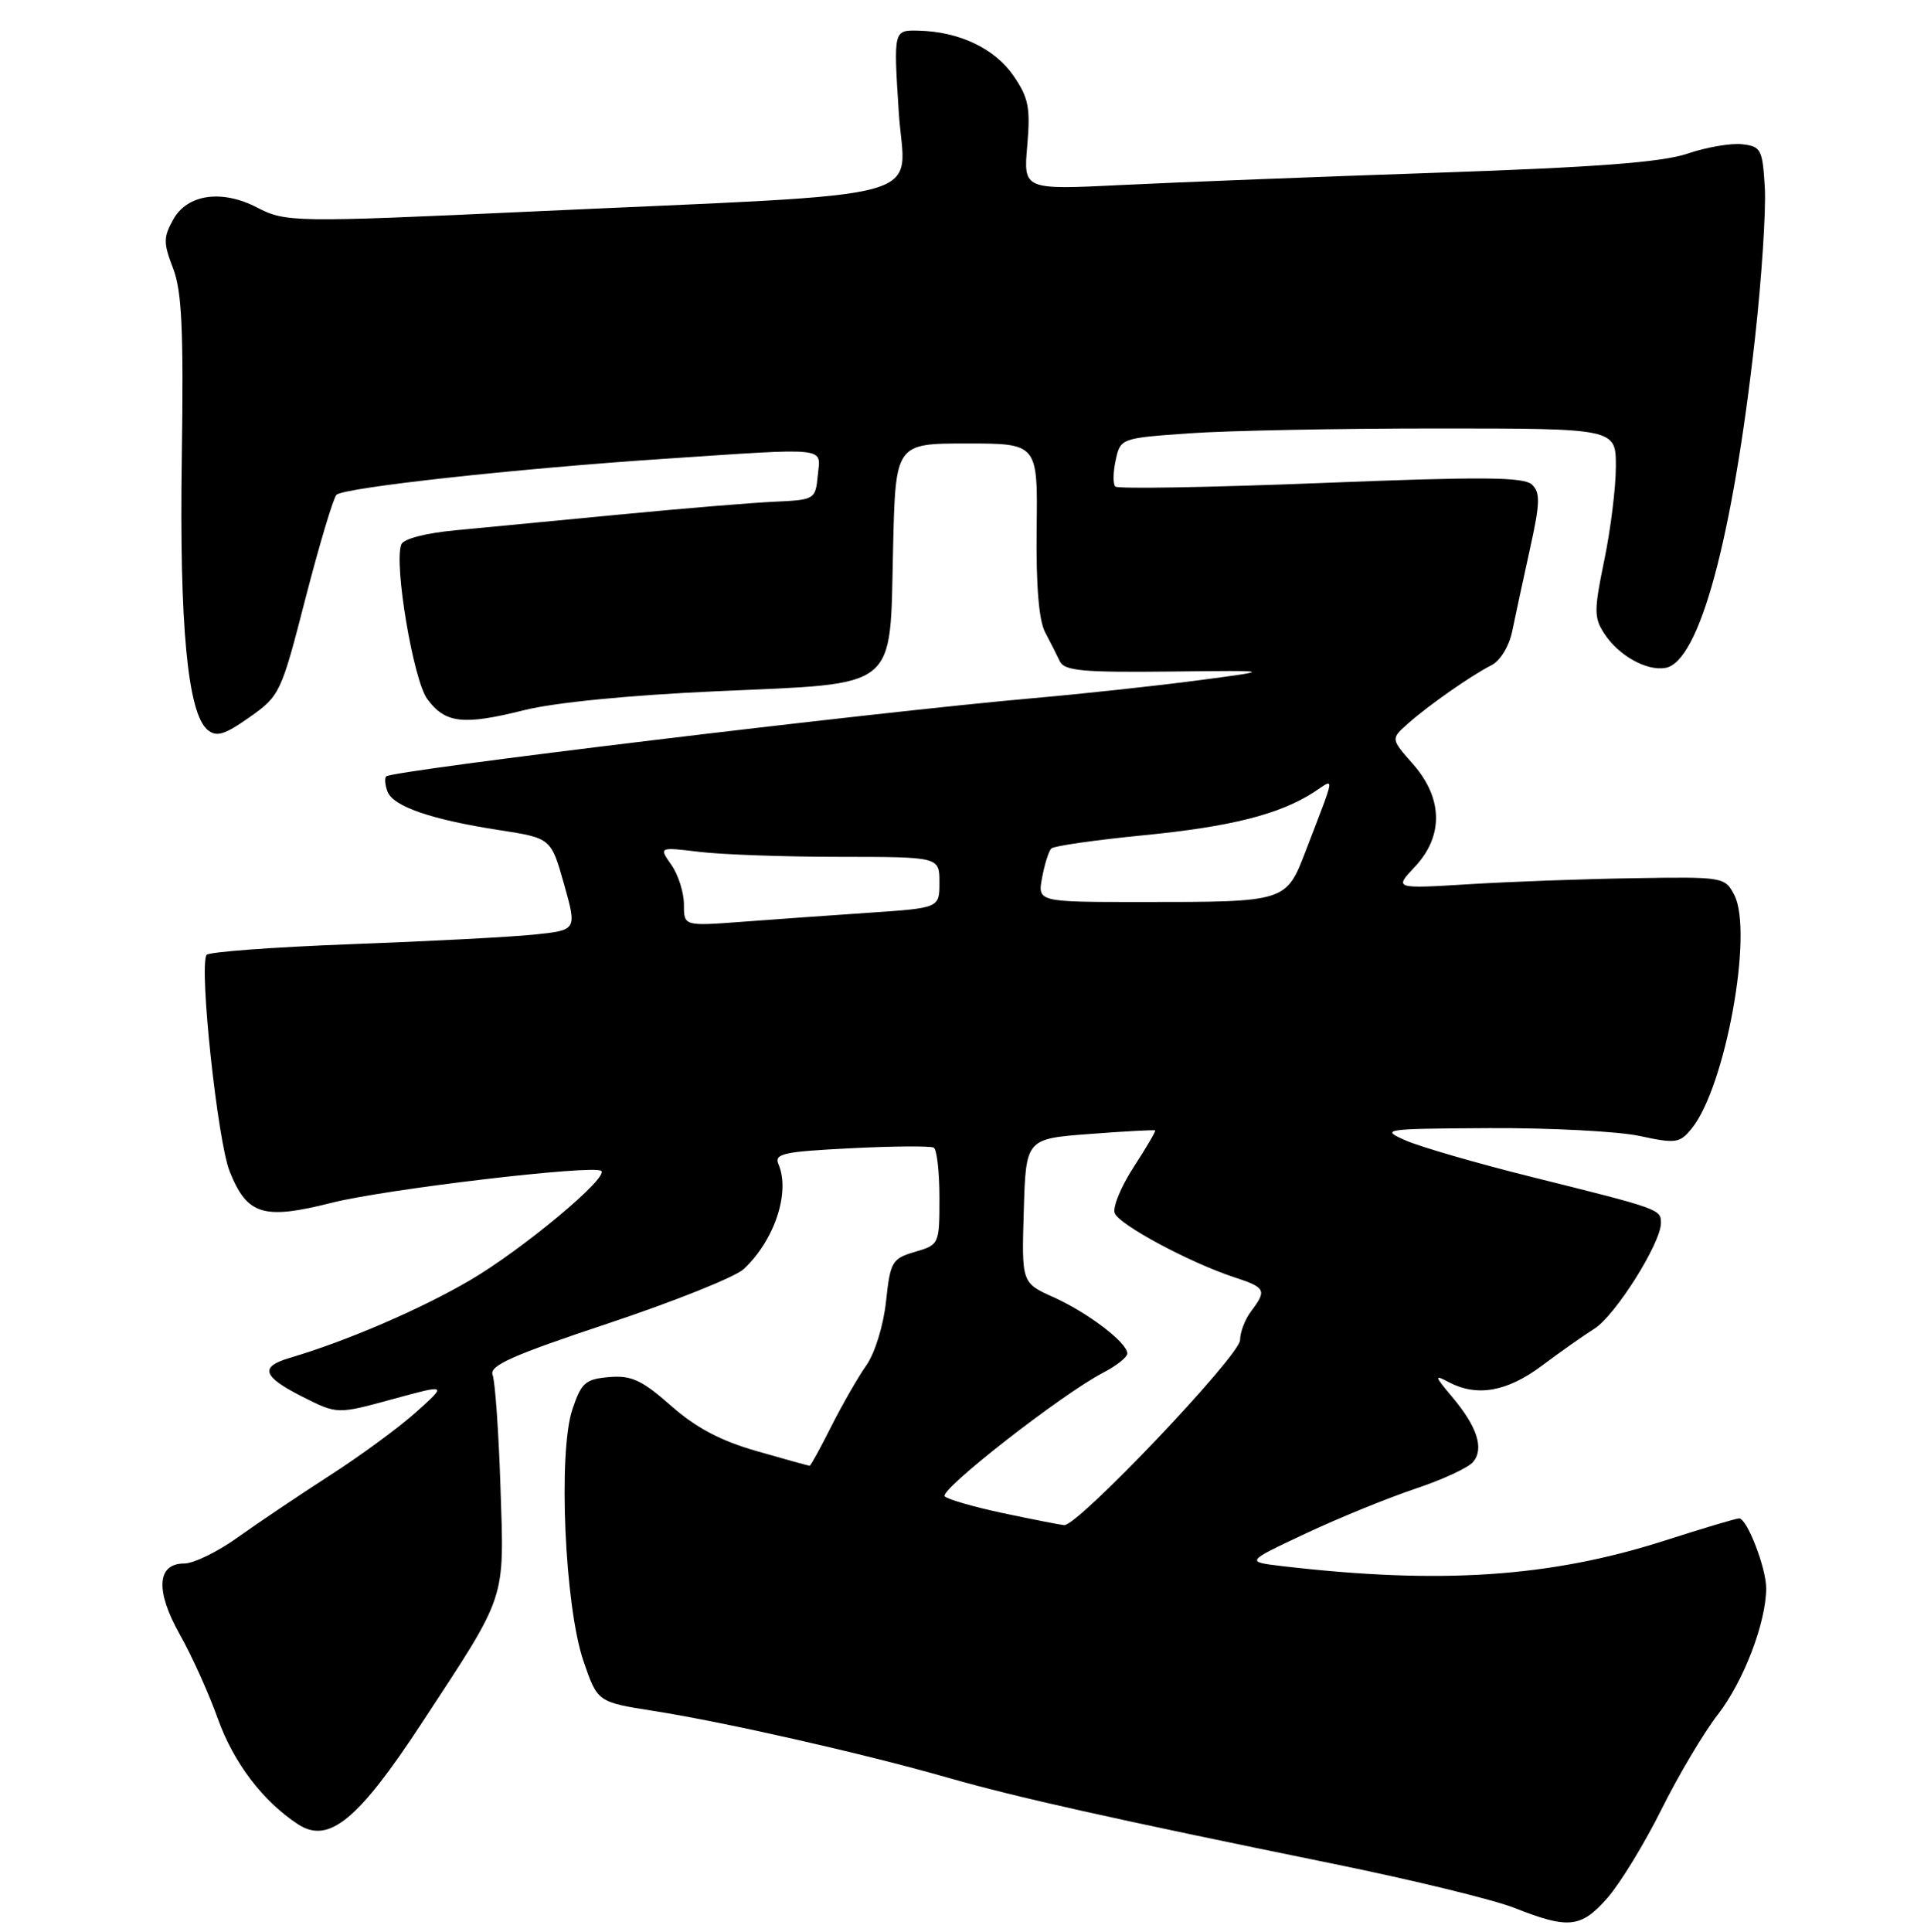 <?xml version="1.0" encoding="UTF-8" standalone="no"?>
<!DOCTYPE svg PUBLIC "-//W3C//DTD SVG 1.1//EN" "http://www.w3.org/Graphics/SVG/1.1/DTD/svg11.dtd" >
<svg xmlns="http://www.w3.org/2000/svg" xmlns:xlink="http://www.w3.org/1999/xlink" version="1.1" viewBox="0 0 256 257">
 <g >
 <path fill="currentColor"
d=" M 213.88 252.49 C 215.57 250.56 218.80 245.27 221.06 240.74 C 223.31 236.21 226.70 230.50 228.59 228.07 C 232.00 223.67 235.00 215.82 235.00 211.29 C 235.00 208.59 232.45 202.00 231.40 202.00 C 231.02 202.00 226.55 203.33 221.48 204.96 C 206.23 209.84 191.64 210.81 170.61 208.35 C 165.72 207.77 165.72 207.77 173.71 204.02 C 178.11 201.95 184.66 199.28 188.27 198.07 C 191.89 196.87 195.37 195.26 196.01 194.49 C 197.49 192.71 196.56 189.81 193.22 185.84 C 190.87 183.06 190.81 182.83 192.72 183.85 C 196.48 185.86 200.48 185.17 205.11 181.72 C 207.52 179.91 210.69 177.68 212.15 176.76 C 214.94 175.00 221.00 165.37 221.00 162.70 C 221.00 160.87 220.88 160.83 203.70 156.55 C 196.44 154.74 188.93 152.56 187.00 151.71 C 183.63 150.22 184.06 150.16 198.20 150.08 C 206.29 150.04 215.26 150.51 218.14 151.12 C 223.01 152.17 223.50 152.09 225.11 150.11 C 229.58 144.59 233.32 124.03 230.76 119.07 C 229.52 116.68 229.28 116.64 217.50 116.83 C 210.90 116.93 201.00 117.29 195.50 117.63 C 185.50 118.24 185.50 118.24 188.25 115.32 C 192.09 111.24 192.00 106.21 188.03 101.68 C 185.05 98.30 185.05 98.30 187.28 96.31 C 190.00 93.88 195.75 89.86 198.48 88.48 C 199.63 87.89 200.81 85.95 201.21 83.98 C 201.60 82.06 202.66 77.18 203.55 73.13 C 204.92 66.96 204.97 65.55 203.85 64.48 C 202.76 63.44 197.32 63.40 175.75 64.26 C 161.03 64.84 148.73 65.06 148.40 64.73 C 148.08 64.41 148.10 62.83 148.45 61.22 C 149.09 58.31 149.14 58.29 158.20 57.65 C 163.21 57.29 178.04 57.00 191.15 57.00 C 215.00 57.00 215.00 57.00 215.00 62.04 C 215.00 64.82 214.31 70.43 213.46 74.52 C 212.08 81.22 212.08 82.19 213.47 84.31 C 215.38 87.23 219.12 89.31 221.62 88.85 C 226.11 88.02 230.52 71.77 233.51 45.00 C 234.40 37.02 234.99 28.02 234.82 25.00 C 234.52 19.87 234.32 19.48 231.81 19.19 C 230.33 19.02 227.06 19.58 224.53 20.44 C 221.13 21.59 212.47 22.25 191.22 22.98 C 175.42 23.52 156.57 24.25 149.33 24.61 C 136.17 25.26 136.17 25.26 136.68 19.38 C 137.12 14.35 136.86 13.01 134.85 10.08 C 132.35 6.44 127.63 4.20 122.20 4.08 C 118.89 4.00 118.89 4.00 119.58 14.84 C 120.35 27.09 125.86 25.59 70.50 28.15 C 39.15 29.60 37.99 29.58 34.19 27.60 C 29.52 25.18 24.93 25.83 23.06 29.19 C 21.73 31.57 21.73 32.32 23.03 35.69 C 24.20 38.72 24.44 43.87 24.19 60.91 C 23.86 83.20 24.97 94.90 27.62 97.10 C 28.81 98.09 29.87 97.76 33.21 95.41 C 37.24 92.57 37.41 92.21 40.66 79.55 C 42.50 72.43 44.35 66.25 44.77 65.83 C 45.73 64.87 68.71 62.34 88.50 61.03 C 110.58 59.56 109.18 59.41 108.81 63.25 C 108.50 66.45 108.41 66.50 103.00 66.75 C 99.97 66.89 90.75 67.65 82.50 68.45 C 74.25 69.25 64.43 70.19 60.69 70.54 C 56.63 70.92 53.67 71.68 53.39 72.44 C 52.39 75.03 55.00 90.50 56.85 93.00 C 59.25 96.24 61.62 96.51 69.73 94.48 C 73.79 93.46 83.76 92.48 95.36 91.96 C 119.81 90.86 118.38 92.01 118.83 72.98 C 119.15 59.00 119.15 59.00 128.62 59.00 C 138.08 59.00 138.08 59.00 137.93 70.34 C 137.84 77.80 138.22 82.51 139.05 84.09 C 139.74 85.42 140.64 87.17 141.03 88.00 C 141.63 89.24 144.17 89.47 155.63 89.34 C 169.50 89.18 169.50 89.18 159.50 90.50 C 154.00 91.23 144.10 92.30 137.50 92.88 C 116.35 94.74 52.17 102.49 51.38 103.29 C 51.15 103.52 51.23 104.43 51.56 105.31 C 52.32 107.29 57.40 109.04 66.41 110.43 C 73.32 111.50 73.32 111.50 75.05 117.62 C 76.77 123.74 76.77 123.74 71.13 124.33 C 68.04 124.65 57.05 125.23 46.71 125.61 C 36.38 126.00 27.72 126.64 27.48 127.04 C 26.47 128.67 28.94 151.81 30.56 155.85 C 32.88 161.65 35.04 162.31 44.14 160.01 C 51.30 158.20 79.00 154.92 80.00 155.77 C 81.03 156.64 69.50 166.25 62.52 170.33 C 55.92 174.19 46.12 178.41 38.57 180.64 C 34.49 181.84 34.91 183.12 40.27 185.83 C 44.88 188.15 44.88 188.15 52.19 186.15 C 59.50 184.15 59.50 184.15 55.41 187.82 C 53.16 189.85 47.99 193.65 43.91 196.27 C 39.83 198.90 34.31 202.61 31.64 204.52 C 28.97 206.44 25.76 208.00 24.51 208.00 C 20.87 208.00 20.65 211.63 23.93 217.45 C 25.50 220.23 27.78 225.27 28.99 228.67 C 31.10 234.53 34.95 239.60 39.63 242.68 C 43.73 245.37 47.64 242.17 56.15 229.18 C 67.54 211.81 67.09 213.17 66.59 197.78 C 66.35 190.48 65.88 183.80 65.55 182.94 C 65.05 181.69 68.03 180.35 80.92 176.06 C 89.72 173.13 97.83 169.88 98.95 168.84 C 103.05 165.01 105.18 158.62 103.58 154.89 C 102.98 153.48 104.21 153.21 113.20 152.76 C 118.86 152.47 123.84 152.44 124.25 152.68 C 124.66 152.92 125.00 155.92 125.00 159.35 C 125.00 165.52 124.97 165.60 121.75 166.54 C 118.69 167.44 118.46 167.83 117.89 173.14 C 117.55 176.33 116.41 180.03 115.27 181.64 C 114.16 183.22 112.07 186.86 110.61 189.75 C 109.16 192.64 107.86 195.00 107.73 195.00 C 107.60 195.00 104.45 194.13 100.72 193.06 C 95.89 191.68 92.61 189.95 89.28 187.01 C 85.39 183.59 84.01 182.95 81.05 183.20 C 77.89 183.47 77.35 183.94 76.16 187.50 C 74.24 193.20 75.14 213.70 77.63 220.97 C 79.50 226.44 79.50 226.44 87.00 227.62 C 96.47 229.11 114.93 233.29 126.03 236.47 C 135.25 239.11 147.84 241.92 177.50 247.97 C 187.95 250.10 198.75 252.73 201.50 253.82 C 208.71 256.67 210.36 256.49 213.88 252.49 Z  M 133.50 201.31 C 129.65 200.49 126.14 199.49 125.71 199.07 C 124.87 198.27 141.32 185.44 146.81 182.60 C 148.56 181.69 150.00 180.55 150.00 180.06 C 150.00 178.63 144.78 174.65 140.19 172.58 C 135.93 170.67 135.93 170.67 136.22 161.08 C 136.50 151.50 136.50 151.50 145.00 150.86 C 149.68 150.50 153.59 150.29 153.70 150.39 C 153.81 150.49 152.52 152.68 150.84 155.27 C 149.16 157.86 148.02 160.61 148.32 161.39 C 148.91 162.94 158.33 167.99 164.25 169.93 C 168.41 171.29 168.58 171.64 166.47 174.44 C 165.66 175.51 165.00 177.23 165.00 178.27 C 165.00 180.32 143.38 203.07 141.59 202.90 C 140.99 202.84 137.35 202.12 133.50 201.31 Z  M 91.00 120.33 C 91.00 118.74 90.25 116.37 89.33 115.06 C 87.66 112.68 87.66 112.68 93.08 113.33 C 96.06 113.69 104.46 113.99 111.75 113.99 C 125.00 114.00 125.00 114.00 125.00 117.39 C 125.00 120.79 125.00 120.79 115.75 121.42 C 110.66 121.76 103.01 122.31 98.75 122.63 C 91.00 123.21 91.00 123.21 91.00 120.33 Z  M 138.66 116.75 C 138.99 114.96 139.54 113.22 139.88 112.88 C 140.22 112.54 145.74 111.75 152.15 111.12 C 163.80 109.98 170.34 108.32 174.89 105.34 C 177.64 103.54 177.76 102.71 173.75 113.17 C 171.12 120.02 171.19 120.00 151.90 120.00 C 138.05 120.00 138.05 120.00 138.66 116.75 Z "/>
</g>
</svg>